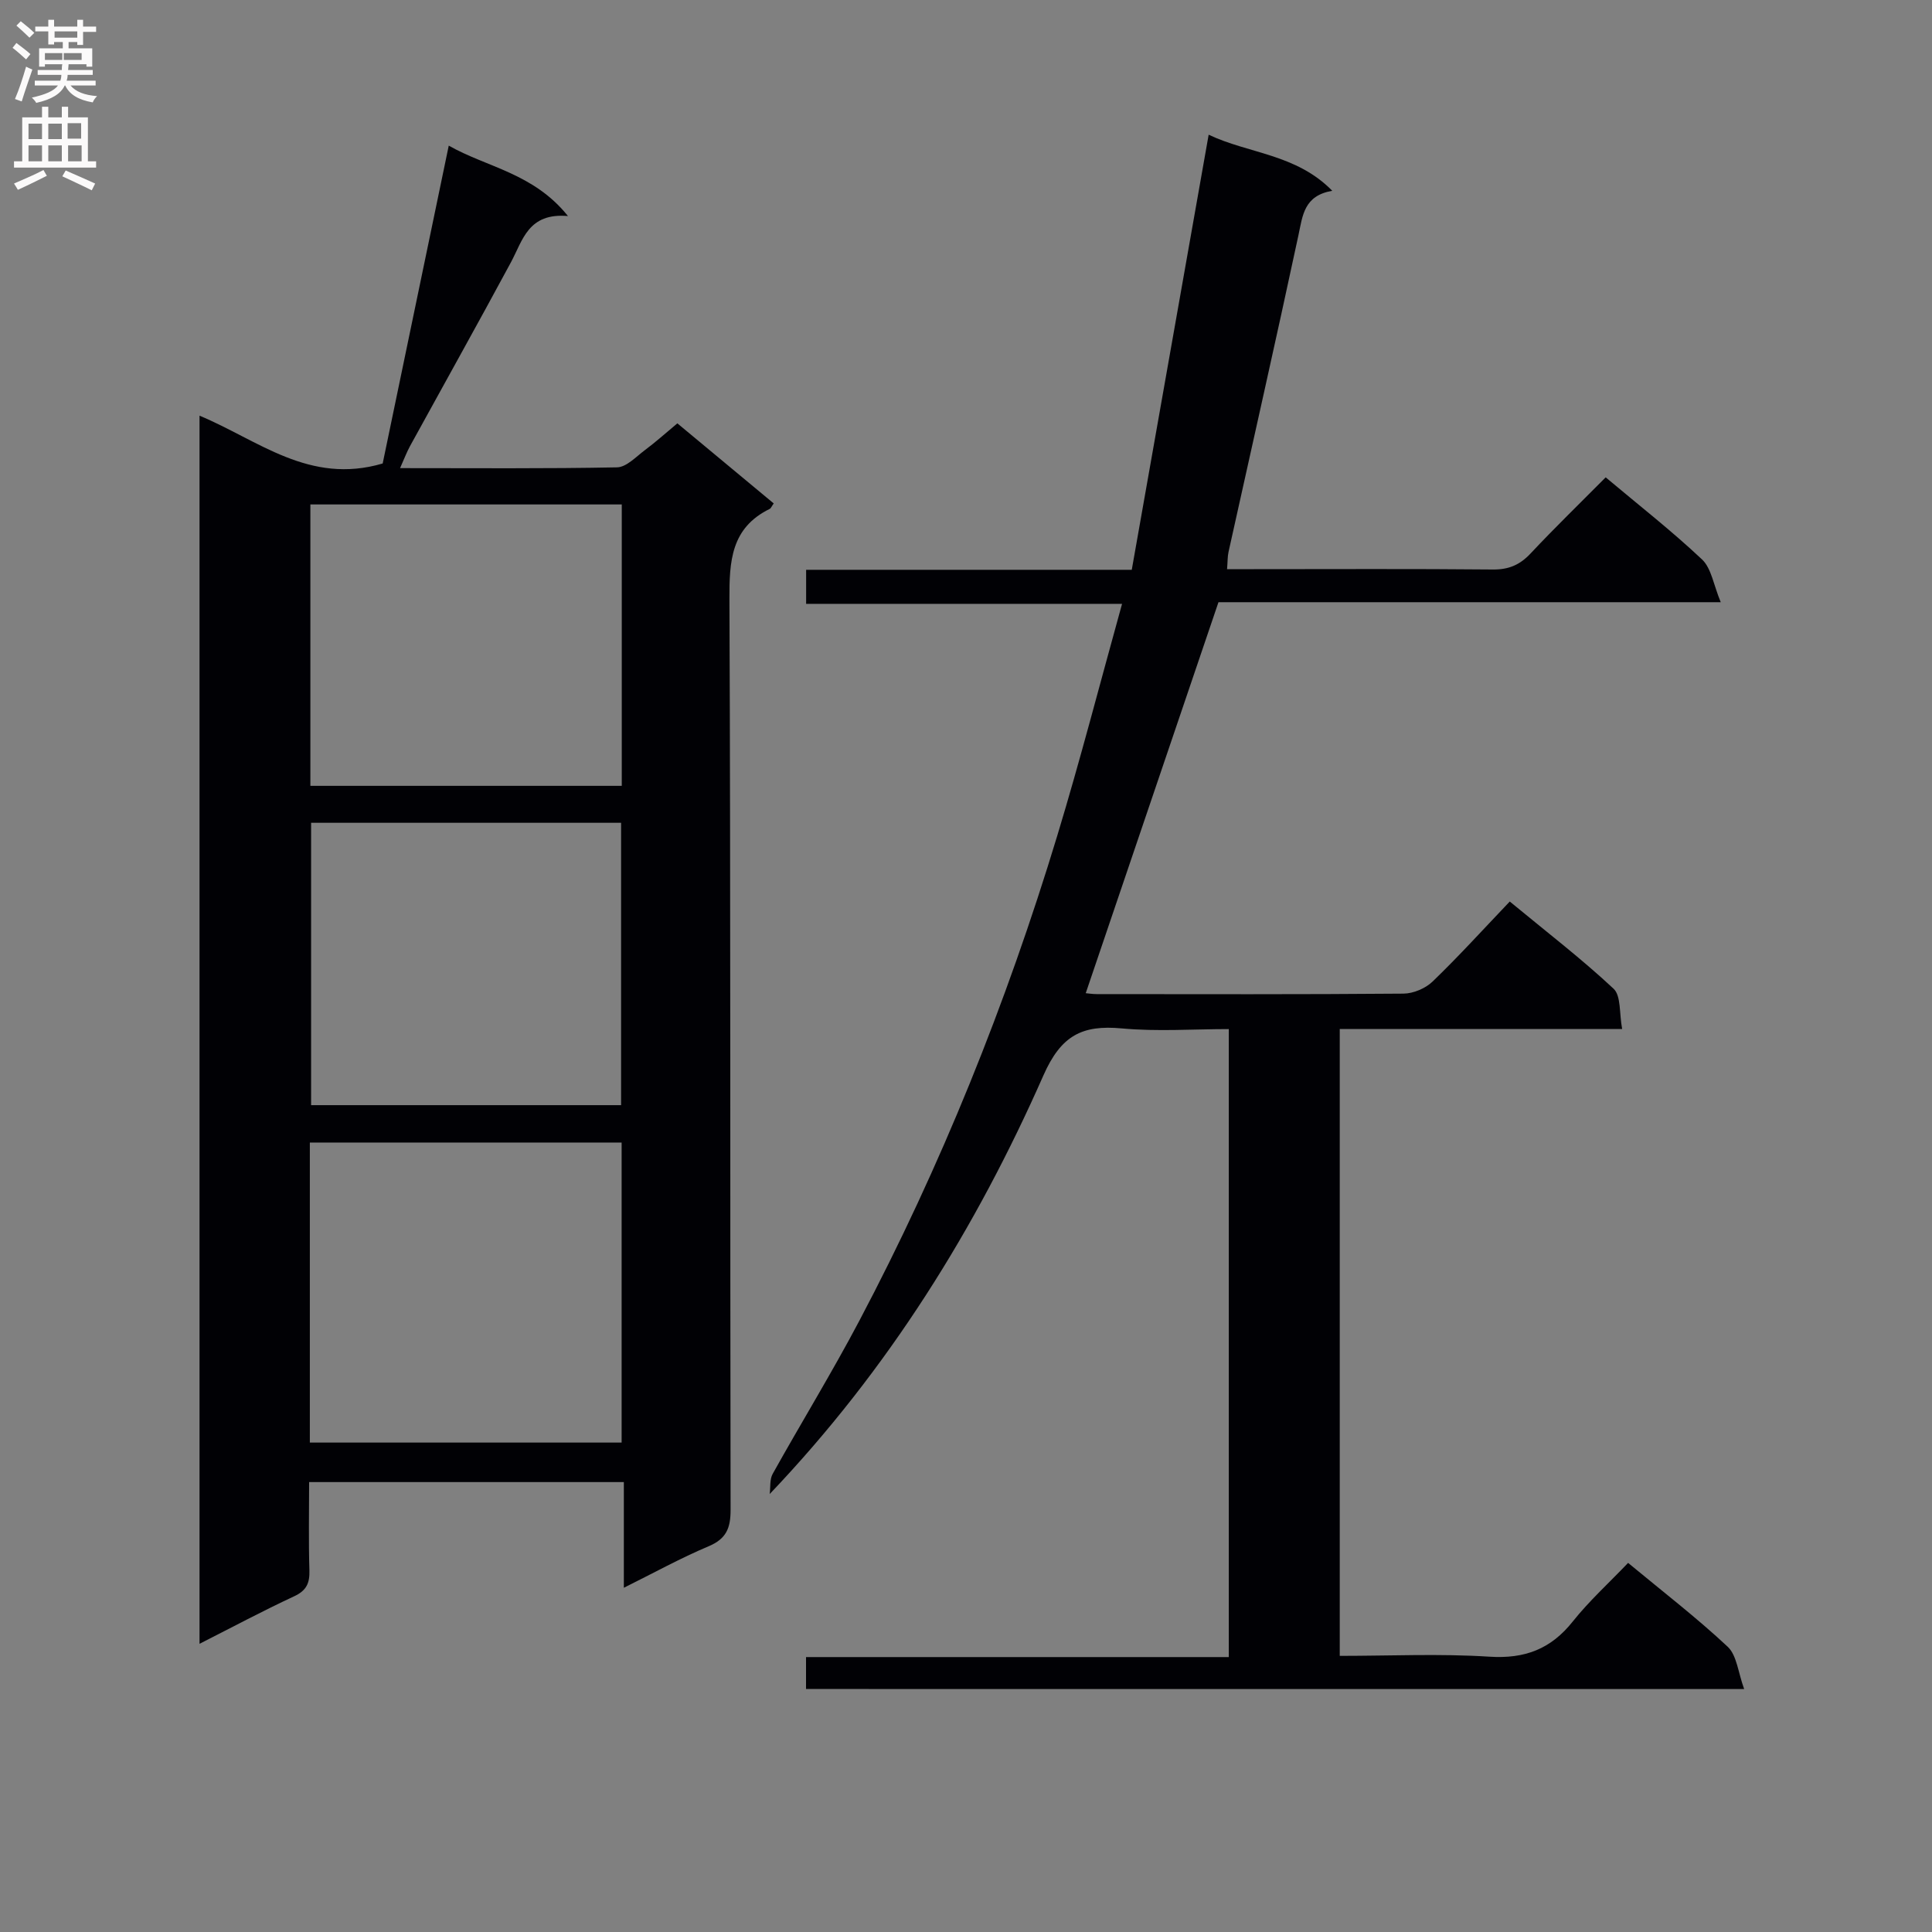 <svg enable-background="new 0 0 400 400" viewBox="0 0 400 400" xmlns="http://www.w3.org/2000/svg"><rect x="0" y="0" width="400" height="400" fill="#808080" stroke="none"/><path d="m41.31 86.06c12.21 5.09 22.72 14.37 37.92 9.9 4.41-21.21 8.98-43.2 13.68-65.81 7.88 4.5 17.51 5.65 24.68 14.58-8.26-.72-9.35 5.02-11.82 9.6-6.86 12.73-13.92 25.35-20.88 38.03-.69 1.26-1.19 2.62-2.06 4.56 15.39 0 30.16.13 44.92-.16 1.94-.04 3.91-2.17 5.72-3.53 2.25-1.68 4.35-3.56 6.77-5.58 6.77 5.63 13.37 11.11 19.95 16.58-.44.61-.57 1-.83 1.13-8.01 3.94-8.37 10.78-8.34 18.72.27 62.83.12 125.66.24 188.48.01 3.82-.87 6.03-4.57 7.59-5.78 2.43-11.3 5.49-17.53 8.58 0-7.6 0-14.52 0-21.88-21.76 0-43.13 0-65.16 0 0 6.07-.13 12.17.06 18.26.08 2.66-.6 4.2-3.17 5.39-6.45 3-12.73 6.36-19.58 9.83 0-85.01 0-169.38 0-254.27zm22.84 212.61h64.55c0-20.9 0-41.46 0-62.12-21.67 0-43.03 0-64.55 0zm.11-194.23v58.26h64.47c0-19.53 0-38.76 0-58.26-21.51 0-42.74 0-64.47 0zm64.33 124.37c0-19.82 0-39.18 0-58.46-21.66 0-42.91 0-64.18 0v58.46z" fill="#010105"/><path d="m166.88 349.69c0-2.12 0-4.06 0-6.61h87.53c0-43.48 0-86.36 0-130.02-7.34 0-14.81.54-22.17-.14-8.2-.76-12.56 1.45-16.22 9.75-13.96 31.64-32.08 60.85-56.66 86.65.18-1.41-.03-3.03.62-4.18 5.91-10.6 12.27-20.96 17.93-31.68 16.95-32.11 30.44-65.67 40.97-100.39 4.76-15.69 8.86-31.59 13.43-48.05-22.28 0-43.7 0-65.41 0 0-2.52 0-4.57 0-7.05h67.42c5.29-29.96 10.56-59.74 15.92-90.08 8.29 3.94 18.1 3.96 25.59 11.61-5.86 1.01-6.12 5.08-7 9.19-4.69 21.9-9.64 43.74-14.48 65.6-.21.95-.17 1.95-.3 3.55h5.54c16.5 0 32.99-.09 49.49.07 3.28.03 5.59-.95 7.81-3.32 5.01-5.34 10.27-10.44 15.55-15.76 6.83 5.74 13.67 11.08 19.95 17 1.94 1.83 2.38 5.27 3.87 8.85-35.64 0-69.86 0-103.99 0-9.23 27.18-18.31 53.93-27.48 80.95.48.04 1.39.19 2.31.19 21.16.01 42.32.08 63.48-.1 2.04-.02 4.55-1.08 6.02-2.5 5.39-5.19 10.43-10.75 15.98-16.57 7.66 6.33 14.88 11.87 21.49 18.05 1.58 1.48 1.16 5.09 1.78 8.35-20 0-39.09 0-58.47 0v129.78c10.45 0 20.76-.49 30.99.17 7.33.47 12.71-1.57 17.25-7.28 3.41-4.28 7.51-8 11.46-12.14 7.23 5.99 14.21 11.36 20.62 17.36 1.9 1.78 2.15 5.33 3.41 8.76-65.52-.01-129.74-.01-194.23-.01z" fill="#010105"/><g fill="#fbfafa"><path d="m2.6 9.9.8-1c.9.7 1.9 1.4 2.9 2.3l-.9 1.1c-1.1-1-2-1.8-2.8-2.4zm.5 10.6c.9-2.1 1.6-4.3 2.3-6.7.4.2.8.4 1.3.6-.7 2.1-1.5 4.3-2.2 6.6zm.3-15.2.9-.9c1 .8 2 1.6 2.8 2.4l-1 1c-.9-.9-1.8-1.7-2.7-2.5zm12.6-1.2h1.2v1.4h2.7v1.1h-2.7v2.7h-1.2v-.6h-1.8v1.3h4.9v3.8h-1.2v-.5h-3.7c0 .4-.1.9-.1 1.2h5.1v1h-5.2c0 .5-.1.9-.2 1.2h6v1h-5.2c1.1 1.3 2.9 2 5.5 2.2-.4.4-.7.8-.9 1.3-2.9-.5-4.8-1.6-5.7-3.5h-.1c-.8 1.7-2.7 2.9-5.9 3.6-.2-.4-.6-.8-.9-1.1 2.8-.6 4.6-1.4 5.4-2.5h-4.8v-1h5.3c.1-.3.2-.7.2-1.2h-4.9v-1h5c0-.4 0-.8.1-1.2h-3.6v.5h-1.2v-3.8h4.9v-1.3h-1.8v.5h-1.2v-2.7h-2.7v-1h2.7v-1.4h1.2v1.4h4.8zm-6.7 8.3h3.6c0-.4 0-.9 0-1.4h-3.6zm1.9-4.6h4.8v-1.3h-4.7v1.3zm6.7 3.2h-4.7v1.4h3.7v-1.4z"/><path d="m8.7 22.1h1.3v2.2h2.8v-2.2h1.3v2.2h4.1v9.1h1.7v1.3h-17v-1.3h1.7v-9.1h4.1zm.3 13.1.7 1.2c-1.8.9-3.8 1.9-6 2.9-.2-.4-.5-.8-.8-1.3 2.3-1 4.4-1.9 6.1-2.8zm-3.1-6.4h2.8v-3.2h-2.8zm0 4.6h2.8v-3.3h-2.8zm4.1-4.6h2.8v-3.2h-2.8zm0 4.6h2.8v-3.3h-2.8zm3.6 1.9c2.1.9 4.1 1.8 6.1 2.7l-.7 1.4c-2.2-1.1-4.2-2-6.1-2.9zm3.2-9.8h-2.8v3.2h2.8v-3.1zm-2.7 7.9h2.8v-3.3h-2.8z"/></g></svg>